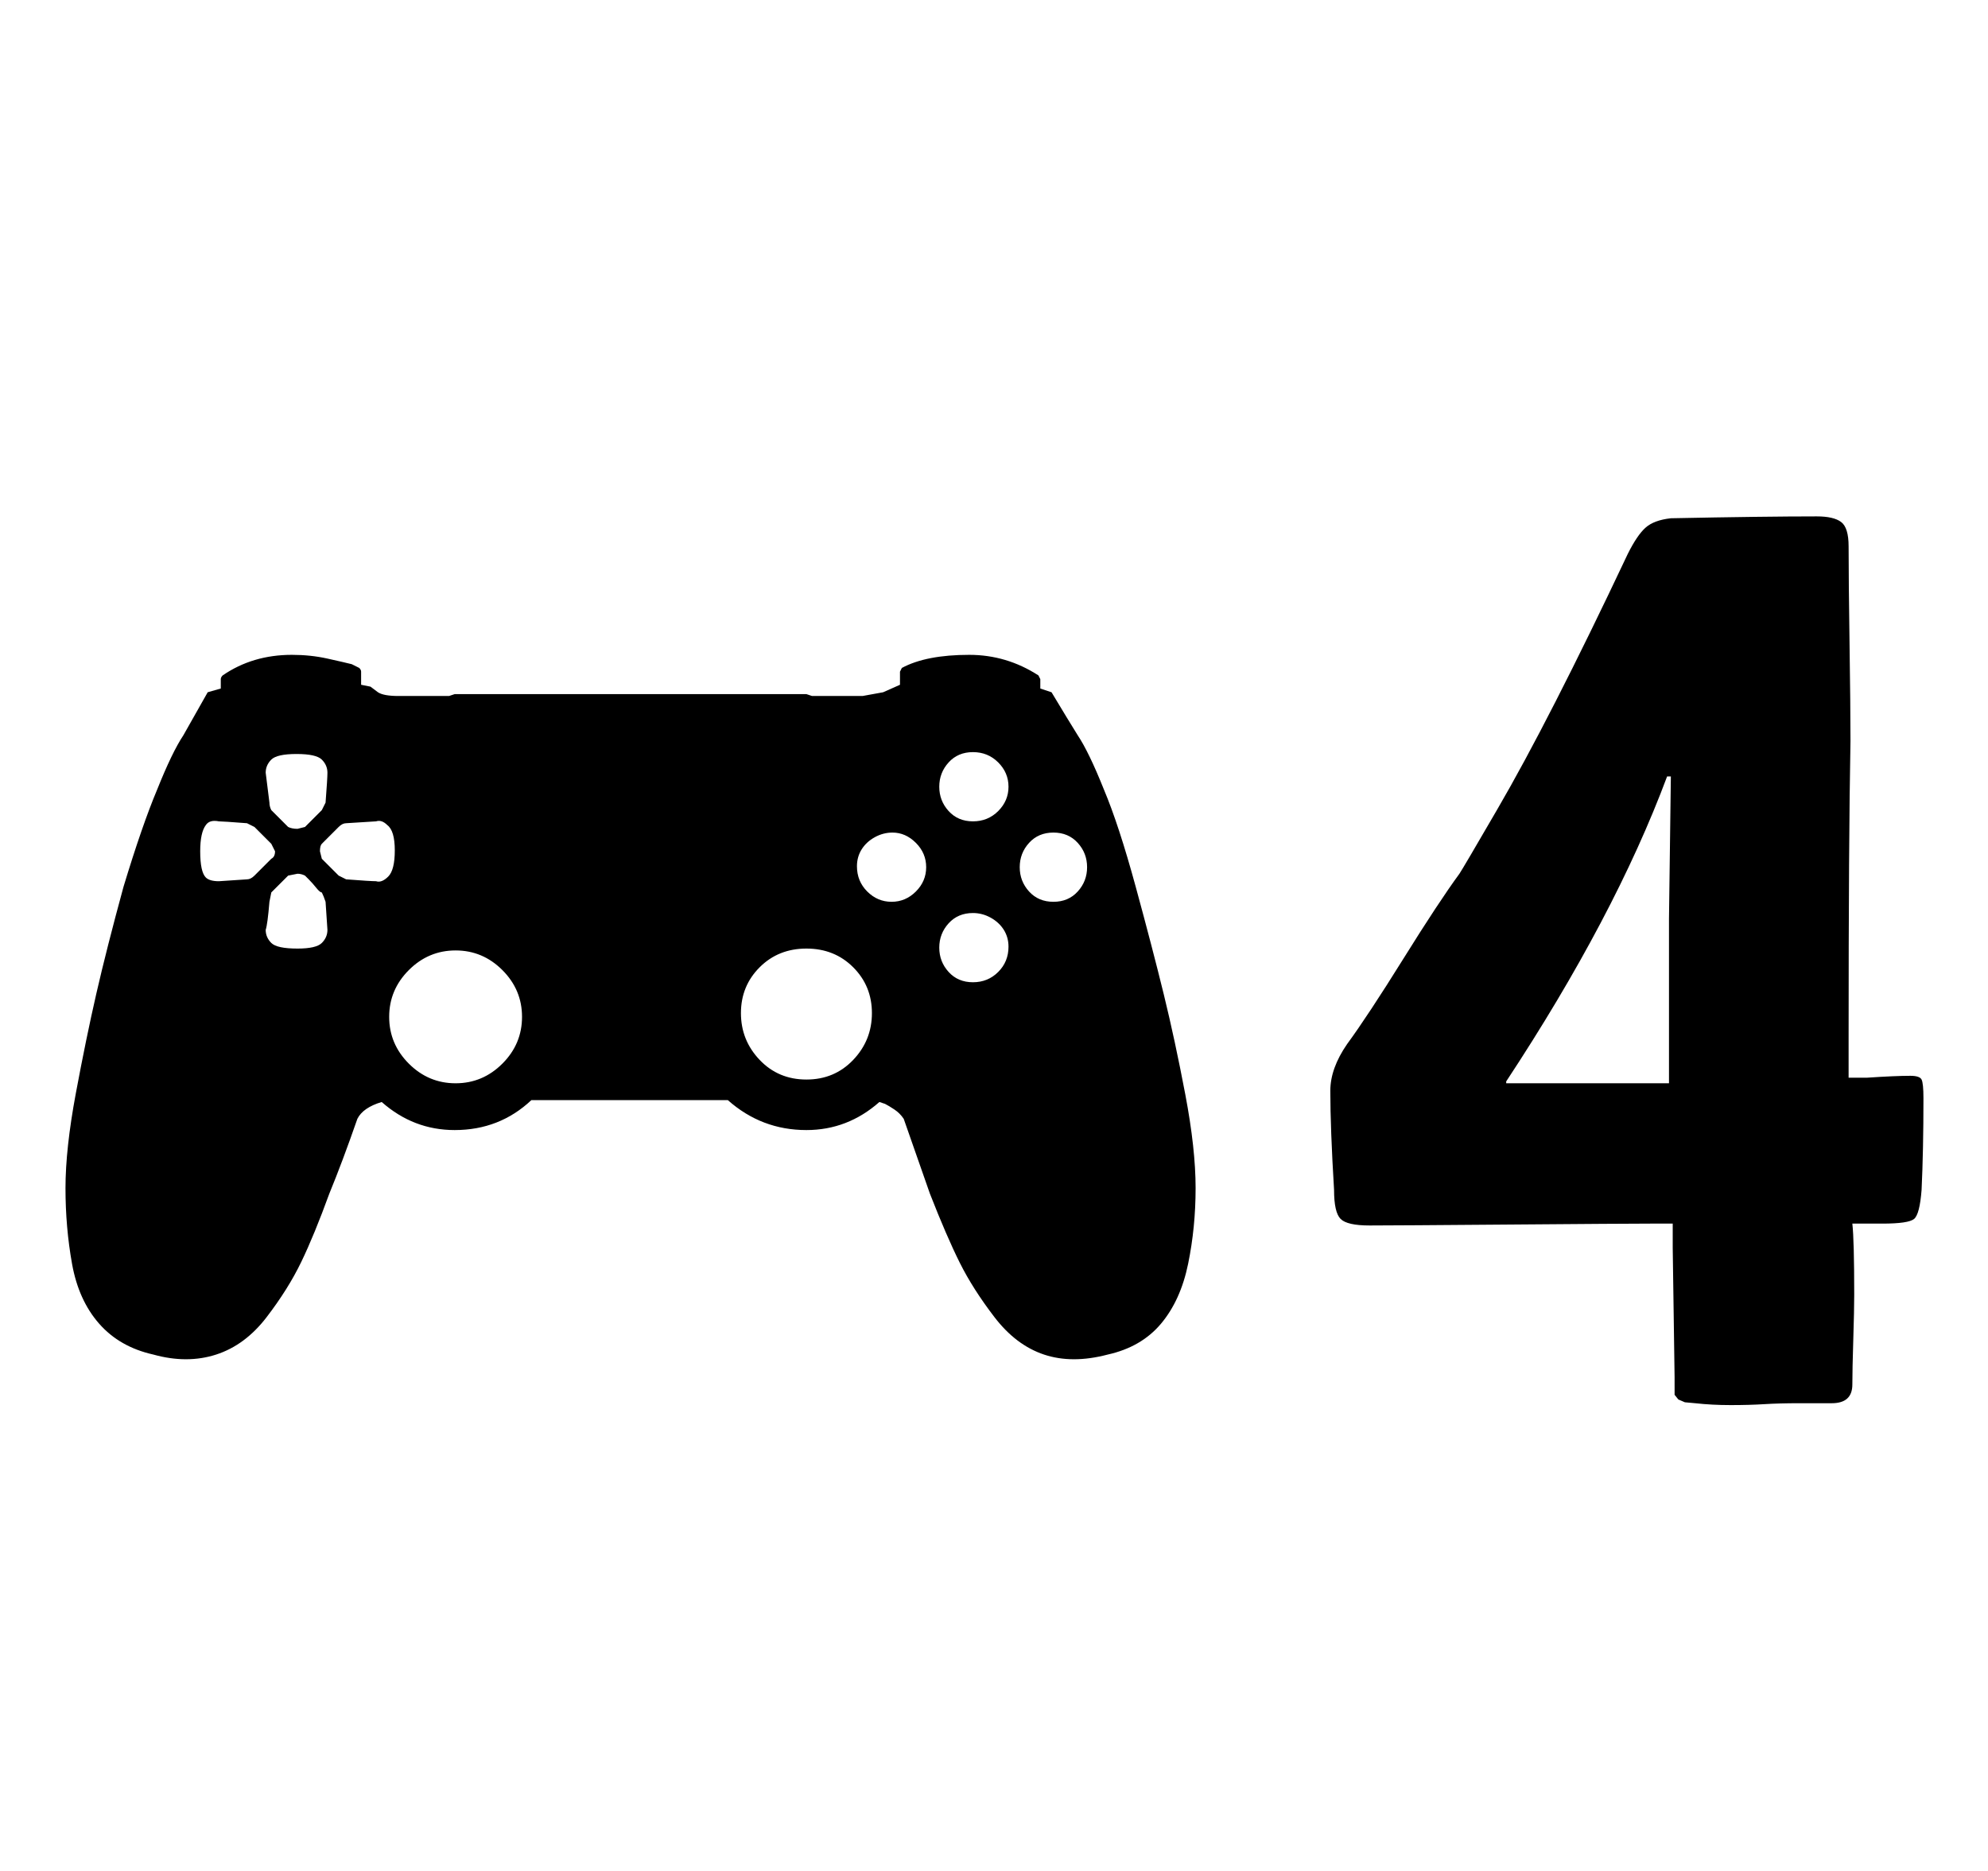 <svg xmlns="http://www.w3.org/2000/svg" width="34" height="32"><path d="M28.64 23.712v.144l.064.08.112.048.176.016q.288.032.608.032t.576-.016.592-.016h.56q.352 0 .352-.32 0-.256.016-.768t.016-.768q0-.928-.032-1.216h.512q.448 0 .544-.08t.128-.496q.032-.672.032-1.568 0-.256-.032-.32t-.192-.064q-.256 0-.736.032h-.32v-.672q0-3.392.032-5.088 0-.576-.016-1.664t-.016-1.664q0-.32-.128-.416t-.416-.096q-.896 0-2.496.032-.288.032-.432.16t-.304.448q-1.344 2.848-2.24 4.384-.576.992-.64 1.088-.352.48-.96 1.456t-.96 1.456q-.288.416-.288.8 0 .64.064 1.696 0 .384.112.496t.496.112q.416 0 2.4-.016t2.4-.016h.384v.416l.032 2.208v.16zm-26.016-.544q-.576-.128-.928-.528t-.464-1.024-.112-1.296.176-1.616.352-1.712.464-1.824q.32-1.056.576-1.664.256-.64.448-.928l.416-.736.224-.064v-.16q0-.032.032-.064.512-.352 1.184-.352.32 0 .608.064t.416.096l.128.064q.032.032.032.064v.224l.16.032.128.096q.096.064.352.064h.864l.096-.032h6.016l.096.032h.864l.352-.064.288-.128v-.224l.032-.064q.416-.224 1.152-.224.64 0 1.184.352l.032.064v.16l.192.064q.288.48.448.736.192.288.448.928.256.608.544 1.664t.48 1.84.368 1.712.176 1.6-.128 1.296-.464 1.024-.912.528q-.608.16-1.088 0t-.848-.64-.592-.928-.512-1.184l-.448-1.28q-.064-.096-.16-.16t-.16-.096l-.096-.032q-.544.48-1.248.48-.768 0-1.344-.512h-3.36q-.544.512-1.312.512-.704 0-1.248-.48-.32.096-.416.288-.256.736-.48 1.28-.256.704-.48 1.168t-.592.944-.864.64-1.072 0zm14.016-9.12q.256 0 .432-.176t.176-.416-.176-.416-.432-.176-.416.176-.16.416.16.416.416.176zm-11.552.128.128-.032.288-.288.064-.128q.032-.416.032-.512 0-.128-.096-.224t-.432-.096-.432.096-.096.224l.064.512q0 .064.032.128l.288.288q.064.032.16.032zm20.672 4.352v-.032q1.856-2.816 2.752-5.216h.064l-.032 2.432v2.816H25.76zM6.432 15.072q.096.032.208-.08t.112-.448-.128-.432q-.096-.096-.192-.064l-.512.032q-.064 0-.128.064l-.288.288q-.032.032-.032.128l.032.128.288.288.128.064q.416.032.512.032zm-2.688 0 .48-.032q.064 0 .128-.064l.288-.288q.064-.032.064-.128l-.064-.128-.288-.288-.128-.064q-.416-.032-.48-.032-.16-.032-.224.064-.096.128-.096.448 0 .352.096.448.064.064.224.064zm11.504.352q.24 0 .416-.176t.176-.416-.176-.416-.4-.176q-.16 0-.304.08t-.224.208-.08.288q0 .256.176.432t.416.176zm2.768 0q.256 0 .416-.176t.16-.416-.16-.416-.416-.176-.416.176-.16.416.16.416.416.176zm-12.928.8q.32 0 .416-.096t.096-.224l-.032-.48q-.032-.096-.064-.16-.032 0-.096-.08t-.128-.144l-.064-.064q-.064-.032-.128-.032l-.16.032-.288.288-.032.16q-.032.384-.064.48 0 .128.096.224t.448.096zm11.552.576q.256 0 .432-.176t.176-.432q0-.16-.08-.288t-.224-.208-.304-.08q-.256 0-.416.176t-.16.416.16.416.416.176zm-2.848 1.664q.48 0 .8-.336t.32-.8-.32-.784-.8-.32-.8.32-.32.784.32.8.8.336zm-6 .064q.464 0 .8-.336t.336-.8-.336-.8-.8-.336-.8.336-.336.8.336.8.8.336z"/></svg>